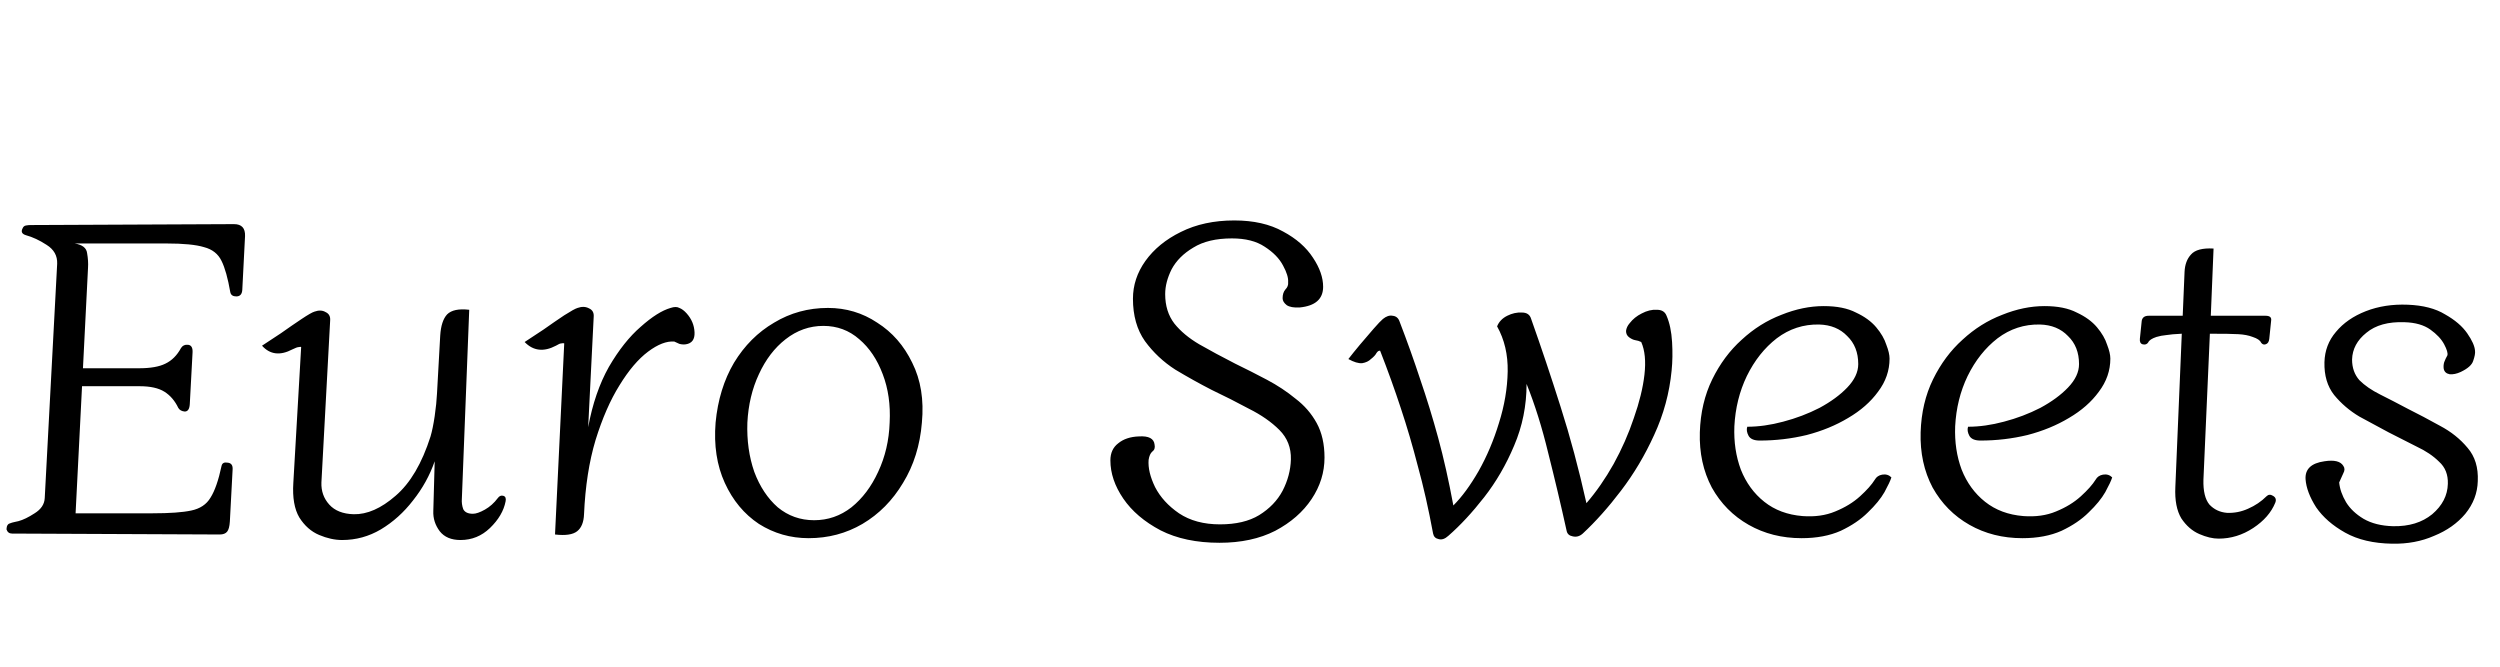 <svg width="701" height="187" viewBox="0 0 701 187" fill="none" xmlns="http://www.w3.org/2000/svg">
<path d="M61.609 149.871L3.377 149.613C2.602 149.613 2.086 149.225 1.827 148.451C1.827 148.192 1.87 147.891 1.957 147.547C2.129 147.116 2.387 146.858 2.731 146.772C3.162 146.6 3.592 146.471 4.022 146.385C4.453 146.299 4.84 146.213 5.184 146.126C6.476 145.782 7.982 145.05 9.704 143.931C11.511 142.812 12.458 141.392 12.544 139.671L16.03 73.95C16.116 71.712 15.127 69.947 13.061 68.656C11.081 67.365 9.144 66.461 7.25 65.944C6.131 65.6 5.83 64.954 6.347 64.008C6.519 63.577 6.82 63.319 7.25 63.233C7.767 63.147 8.197 63.104 8.542 63.104L65.612 62.846C67.763 62.846 68.796 63.965 68.71 66.203L67.936 81.309C67.85 82.514 67.29 83.117 66.257 83.117C65.31 83.117 64.751 82.73 64.579 81.955C63.89 77.995 63.072 75.069 62.125 73.175C61.178 71.195 59.543 69.904 57.219 69.302C54.981 68.613 51.452 68.269 46.631 68.269H20.937C23.089 68.613 24.251 69.517 24.423 70.98C24.681 72.443 24.767 73.821 24.681 75.112L23.261 103.259H39.013C42.198 103.259 44.651 102.829 46.373 101.968C48.181 101.107 49.644 99.644 50.763 97.578C51.193 96.89 51.839 96.588 52.7 96.674C53.647 96.76 54.077 97.492 53.991 98.869L53.216 113.331C53.13 114.708 52.657 115.396 51.796 115.396C50.935 115.31 50.333 114.966 49.988 114.364C49.041 112.384 47.75 110.877 46.115 109.844C44.479 108.811 42.155 108.295 39.142 108.295H23.003L21.195 143.931H42.758C47.578 143.931 51.193 143.673 53.604 143.157C56.1 142.64 57.907 141.435 59.026 139.541C60.232 137.648 61.265 134.678 62.125 130.632C62.297 129.858 62.857 129.556 63.804 129.729C64.837 129.815 65.31 130.46 65.224 131.665L64.45 146.256C64.363 147.633 64.105 148.58 63.675 149.096C63.244 149.613 62.556 149.871 61.609 149.871ZM95.935 151.42C93.869 151.42 91.717 150.947 89.479 150C87.241 149.053 85.39 147.418 83.927 145.094C82.55 142.769 81.99 139.541 82.249 135.41L84.444 97.32C84.357 97.234 84.142 97.234 83.798 97.32C83.454 97.32 82.851 97.535 81.99 97.966C78.547 99.773 75.707 99.429 73.469 96.933C74.932 95.986 76.697 94.824 78.762 93.447C80.828 91.983 82.765 90.649 84.573 89.444C86.38 88.239 87.585 87.55 88.188 87.378C89.393 86.948 90.426 86.991 91.287 87.507C92.234 87.937 92.664 88.712 92.578 89.831L90.125 135.281C90.039 137.691 90.77 139.757 92.32 141.478C93.869 143.2 96.15 144.104 99.163 144.19C102.95 144.276 106.867 142.554 110.913 139.025C115.044 135.496 118.315 129.944 120.726 122.369C121.156 120.905 121.543 119.012 121.888 116.688C122.232 114.277 122.447 112.169 122.533 110.361L123.437 94.092C123.609 91.338 124.255 89.358 125.374 88.153C126.579 86.948 128.645 86.517 131.571 86.862L129.506 139.8C129.42 140.833 129.549 141.823 129.893 142.769C130.323 143.63 131.227 144.061 132.604 144.061C133.465 144.061 134.584 143.673 135.961 142.899C137.339 142.124 138.544 141.048 139.577 139.671C140.007 139.068 140.524 138.853 141.126 139.025C141.729 139.197 141.944 139.714 141.772 140.574C141.255 143.243 139.792 145.739 137.382 148.063C135.058 150.301 132.303 151.42 129.118 151.42C126.536 151.42 124.599 150.603 123.308 148.967C122.017 147.245 121.414 145.352 121.5 143.286L121.888 129.341C120.51 133.301 118.488 136.959 115.819 140.316C113.237 143.673 110.224 146.385 106.781 148.451C103.424 150.43 99.808 151.42 95.935 151.42ZM147.106 95.9C148.569 94.953 150.334 93.791 152.4 92.413C154.466 90.95 156.402 89.616 158.21 88.411C160.104 87.206 161.352 86.517 161.954 86.345C163.16 85.915 164.236 85.958 165.182 86.474C166.129 86.904 166.56 87.679 166.474 88.798L164.924 119.786C166.129 113.245 168.066 107.606 170.734 102.872C173.489 98.138 176.459 94.393 179.644 91.639C182.828 88.798 185.626 87.034 188.036 86.345C189.069 86.001 189.887 86.001 190.489 86.345C191.178 86.603 191.867 87.12 192.555 87.894C193.933 89.444 194.664 91.208 194.75 93.188C194.836 95.168 194.019 96.287 192.297 96.545C191.695 96.631 191.092 96.588 190.489 96.416C189.973 96.158 189.5 95.943 189.069 95.771C186.917 95.598 184.464 96.545 181.709 98.611C178.955 100.677 176.287 103.819 173.704 108.037C171.122 112.169 168.884 117.29 166.99 123.402C165.182 129.427 164.106 136.357 163.762 144.19C163.676 146.428 163.03 148.02 161.825 148.967C160.62 149.914 158.554 150.215 155.628 149.871L158.21 96.287C158.038 96.201 157.78 96.201 157.435 96.287C157.091 96.287 156.575 96.502 155.886 96.933C152.443 98.74 149.516 98.396 147.106 95.9ZM226.735 150.904C221.657 150.904 217.008 149.57 212.79 146.901C208.659 144.147 205.474 140.316 203.236 135.41C200.998 130.503 200.137 124.865 200.653 118.495C201.256 112.125 202.978 106.53 205.818 101.71C208.745 96.89 212.489 93.145 217.051 90.477C221.614 87.722 226.649 86.345 232.158 86.345C237.237 86.345 241.842 87.722 245.974 90.477C250.192 93.145 253.463 96.89 255.787 101.71C258.197 106.53 259.101 112.125 258.498 118.495C257.982 124.865 256.217 130.503 253.204 135.41C250.278 140.316 246.49 144.147 241.842 146.901C237.28 149.57 232.244 150.904 226.735 150.904ZM209.563 118.495C209.39 123.488 210.036 128.093 211.499 132.311C213.049 136.443 215.244 139.757 218.084 142.253C221.011 144.663 224.411 145.868 228.285 145.868C232.158 145.868 235.644 144.663 238.743 142.253C241.842 139.757 244.338 136.443 246.232 132.311C248.212 128.093 249.288 123.488 249.46 118.495C249.718 113.503 249.073 108.984 247.523 104.938C245.974 100.806 243.779 97.535 240.938 95.125C238.098 92.629 234.74 91.381 230.867 91.381C226.993 91.381 223.464 92.629 220.279 95.125C217.18 97.535 214.684 100.806 212.79 104.938C210.897 108.984 209.821 113.503 209.563 118.495ZM326.718 82.472C326.718 85.743 327.578 88.497 329.3 90.735C331.022 92.887 333.346 94.824 336.272 96.545C339.285 98.267 342.642 100.075 346.344 101.968C349.356 103.432 352.326 104.938 355.253 106.487C358.179 108.037 360.848 109.801 363.258 111.781C365.754 113.675 367.734 115.956 369.197 118.624C370.661 121.293 371.392 124.521 371.392 128.308C371.392 132.44 370.187 136.314 367.777 139.929C365.367 143.544 361.967 146.514 357.577 148.838C353.187 151.076 347.979 152.195 341.954 152.195C335.498 152.195 329.989 151.033 325.426 148.709C320.864 146.299 317.378 143.329 314.968 139.8C312.558 136.27 311.353 132.698 311.353 129.083C311.353 127.017 312.084 125.425 313.548 124.306C315.011 123.1 316.948 122.455 319.358 122.369C322.112 122.197 323.576 122.971 323.748 124.693C323.92 125.554 323.705 126.199 323.102 126.63C322.586 127.06 322.242 127.835 322.069 128.954C321.897 131.192 322.5 133.731 323.877 136.572C325.34 139.412 327.578 141.866 330.591 143.931C333.69 145.997 337.521 147.03 342.083 147.03C346.559 147.03 350.217 146.17 353.058 144.448C355.984 142.64 358.179 140.359 359.643 137.605C361.106 134.764 361.881 131.837 361.967 128.825C362.053 125.554 360.977 122.799 358.739 120.561C356.501 118.323 353.66 116.343 350.217 114.622C346.86 112.814 343.374 111.05 339.759 109.328C336.401 107.606 333.001 105.713 329.558 103.647C326.201 101.495 323.361 98.826 321.036 95.641C318.798 92.457 317.679 88.497 317.679 83.763C317.679 79.975 318.841 76.446 321.166 73.175C323.576 69.818 326.89 67.106 331.108 65.041C335.412 62.889 340.404 61.813 346.085 61.813C351.508 61.813 356.07 62.846 359.772 64.912C363.473 66.891 366.271 69.344 368.164 72.271C370.058 75.112 371.005 77.823 371.005 80.406C371.005 83.849 368.81 85.785 364.42 86.216C362.785 86.302 361.579 86.087 360.805 85.57C360.03 84.968 359.643 84.322 359.643 83.633C359.643 82.601 359.901 81.783 360.417 81.18C361.02 80.578 361.278 79.889 361.192 79.114C361.278 77.909 360.805 76.36 359.772 74.466C358.739 72.486 357.017 70.722 354.607 69.172C352.283 67.623 349.227 66.848 345.44 66.848C340.964 66.848 337.348 67.709 334.594 69.431C331.839 71.066 329.816 73.089 328.525 75.499C327.32 77.909 326.718 80.233 326.718 82.472ZM407.52 141.736C409.93 139.326 412.297 136.098 414.622 132.053C416.946 127.921 418.839 123.445 420.303 118.624C421.852 113.718 422.67 108.898 422.756 104.163C422.842 99.429 421.852 95.211 419.786 91.51C420.303 90.219 421.25 89.229 422.627 88.54C424.004 87.851 425.381 87.55 426.759 87.636C428.136 87.636 428.997 88.239 429.341 89.444C432.182 97.449 434.936 105.67 437.604 114.105C440.273 122.455 442.683 131.45 444.835 141.091C447.59 137.906 450.129 134.248 452.453 130.116C454.777 125.898 456.671 121.594 458.134 117.204C459.684 112.814 460.674 108.768 461.104 105.067C461.534 101.28 461.233 98.224 460.2 95.9C459.684 95.641 459.124 95.469 458.522 95.383C458.005 95.297 457.446 95.039 456.843 94.609C456.24 94.178 455.939 93.576 455.939 92.801C456.025 92.026 456.37 91.294 456.972 90.606C457.833 89.487 458.952 88.583 460.329 87.894C461.793 87.12 463.213 86.775 464.59 86.862C465.967 86.862 466.871 87.421 467.302 88.54C468.162 90.52 468.679 92.973 468.851 95.9C469.023 98.74 468.98 101.409 468.722 103.905C468.119 110.189 466.484 116.214 463.815 121.981C461.233 127.663 458.134 132.87 454.519 137.605C450.99 142.253 447.417 146.256 443.802 149.613C442.941 150.387 441.994 150.646 440.962 150.387C440.015 150.215 439.455 149.699 439.283 148.838C437.648 141.435 435.926 134.162 434.118 127.017C432.397 119.873 430.374 113.417 428.05 107.649C428.05 113.761 426.888 119.528 424.564 124.951C422.326 130.288 419.528 135.108 416.171 139.412C412.814 143.716 409.457 147.332 406.1 150.258C405.153 151.119 404.249 151.42 403.388 151.162C402.528 150.99 402.011 150.473 401.839 149.613C400.548 142.64 399.127 136.357 397.578 130.761C396.115 125.08 394.522 119.657 392.801 114.493C391.079 109.242 389.142 103.862 386.99 98.353C386.646 98.267 386.302 98.482 385.957 98.999C385.699 99.515 385.183 100.075 384.408 100.677C383.805 101.28 382.988 101.667 381.955 101.839C380.922 101.925 379.631 101.538 378.081 100.677C378.942 99.558 380.018 98.224 381.309 96.674C382.686 95.039 383.978 93.532 385.183 92.155C386.388 90.778 387.249 89.874 387.765 89.444C388.712 88.669 389.616 88.368 390.477 88.54C391.423 88.626 392.069 89.142 392.413 90.089C394.565 95.684 396.502 101.107 398.224 106.358C400.031 111.609 401.71 117.075 403.259 122.756C404.809 128.437 406.229 134.764 407.52 141.736ZM505.428 144.706C508.871 144.964 511.926 144.534 514.595 143.415C517.349 142.296 519.674 140.876 521.567 139.154C523.461 137.433 524.838 135.883 525.699 134.506C526.129 133.731 526.818 133.258 527.765 133.086C528.798 132.913 529.659 133.172 530.347 133.86C530.089 134.721 529.443 136.098 528.41 137.992C527.378 139.8 525.828 141.693 523.762 143.673C521.782 145.653 519.243 147.375 516.144 148.838C513.045 150.215 509.387 150.904 505.169 150.904C499.66 150.904 494.711 149.656 490.321 147.159C485.931 144.663 482.488 141.177 479.991 136.701C477.581 132.139 476.462 126.974 476.634 121.207C476.806 115.698 477.969 110.748 480.12 106.358C482.272 101.968 485.027 98.267 488.384 95.254C491.741 92.155 495.442 89.831 499.488 88.282C503.534 86.646 507.493 85.829 511.367 85.829C515.068 85.829 518.081 86.431 520.405 87.636C522.815 88.755 524.709 90.132 526.086 91.768C527.464 93.403 528.41 95.039 528.927 96.674C529.53 98.224 529.831 99.515 529.831 100.548C529.831 103.905 528.755 107.004 526.603 109.844C524.537 112.685 521.739 115.138 518.21 117.204C514.767 119.27 510.894 120.862 506.59 121.981C502.286 123.014 497.896 123.531 493.42 123.531C491.87 123.531 490.837 123.1 490.321 122.24C489.804 121.293 489.675 120.432 489.933 119.657C493.118 119.657 496.475 119.184 500.005 118.237C503.62 117.29 507.02 115.999 510.205 114.364C513.39 112.642 515.972 110.748 517.952 108.682C520.018 106.53 521.051 104.335 521.051 102.097C521.051 98.826 520.018 96.201 517.952 94.221C515.972 92.155 513.347 91.079 510.076 90.993C505.686 90.907 501.726 92.198 498.197 94.867C494.754 97.535 491.956 101.064 489.804 105.454C487.738 109.758 486.576 114.45 486.318 119.528C486.146 123.918 486.749 127.964 488.126 131.665C489.589 135.367 491.784 138.379 494.711 140.704C497.637 143.028 501.21 144.362 505.428 144.706ZM567.338 144.706C570.782 144.964 573.837 144.534 576.506 143.415C579.26 142.296 581.584 140.876 583.478 139.154C585.372 137.433 586.749 135.883 587.61 134.506C588.04 133.731 588.729 133.258 589.676 133.086C590.709 132.913 591.57 133.172 592.258 133.86C592 134.721 591.354 136.098 590.321 137.992C589.288 139.8 587.739 141.693 585.673 143.673C583.693 145.653 581.154 147.375 578.055 148.838C574.956 150.215 571.298 150.904 567.08 150.904C561.571 150.904 556.622 149.656 552.232 147.159C547.842 144.663 544.399 141.177 541.902 136.701C539.492 132.139 538.373 126.974 538.545 121.207C538.717 115.698 539.879 110.748 542.031 106.358C544.183 101.968 546.938 98.267 550.295 95.254C553.652 92.155 557.353 89.831 561.399 88.282C565.445 86.646 569.404 85.829 573.278 85.829C576.979 85.829 579.992 86.431 582.316 87.636C584.726 88.755 586.62 90.132 587.997 91.768C589.375 93.403 590.321 95.039 590.838 96.674C591.44 98.224 591.742 99.515 591.742 100.548C591.742 103.905 590.666 107.004 588.514 109.844C586.448 112.685 583.65 115.138 580.121 117.204C576.678 119.27 572.804 120.862 568.501 121.981C564.197 123.014 559.807 123.531 555.331 123.531C553.781 123.531 552.748 123.1 552.232 122.24C551.715 121.293 551.586 120.432 551.844 119.657C555.029 119.657 558.386 119.184 561.916 118.237C565.531 117.29 568.931 115.999 572.116 114.364C575.301 112.642 577.883 110.748 579.863 108.682C581.929 106.53 582.962 104.335 582.962 102.097C582.962 98.826 581.929 96.201 579.863 94.221C577.883 92.155 575.258 91.079 571.987 90.993C567.597 90.907 563.637 92.198 560.108 94.867C556.665 97.535 553.867 101.064 551.715 105.454C549.649 109.758 548.487 114.45 548.229 119.528C548.057 123.918 548.659 127.964 550.037 131.665C551.5 135.367 553.695 138.379 556.622 140.704C559.548 143.028 563.121 144.362 567.338 144.706ZM609.965 136.572L611.773 93.576C609.879 93.662 608.416 93.791 607.383 93.963C606.436 94.049 605.532 94.221 604.672 94.479C603.38 94.91 602.606 95.426 602.347 96.029C602.003 96.545 601.487 96.717 600.798 96.545C600.196 96.373 599.937 95.857 600.023 94.996L600.54 89.96C600.712 89.013 601.358 88.54 602.477 88.54H612.031L612.548 76.274C612.634 74.208 613.236 72.572 614.355 71.367C615.474 70.076 617.583 69.517 620.682 69.689L619.907 88.54H635.272C636.478 88.54 636.994 89.013 636.822 89.96L636.305 94.996C636.219 95.857 635.875 96.373 635.272 96.545C634.756 96.717 634.326 96.545 633.981 96.029C633.723 95.426 632.948 94.91 631.657 94.479C630.538 94.049 629.204 93.791 627.655 93.705C626.191 93.619 623.523 93.576 619.649 93.576L617.842 134.506C617.756 137.691 618.315 140.015 619.52 141.478C620.811 142.855 622.447 143.63 624.427 143.802C626.492 143.888 628.472 143.501 630.366 142.64C632.346 141.78 634.067 140.617 635.531 139.154C636.047 138.638 636.65 138.595 637.338 139.025C638.113 139.455 638.328 140.101 637.984 140.962C636.865 143.716 634.799 146.083 631.786 148.063C628.774 150.043 625.546 151.033 622.102 151.033C620.467 151.033 618.659 150.603 616.68 149.742C614.7 148.881 613.021 147.418 611.644 145.352C610.353 143.2 609.793 140.273 609.965 136.572ZM659.52 100.806C659.52 103.13 660.209 105.067 661.586 106.616C663.05 108.08 664.986 109.414 667.397 110.619C669.807 111.824 672.389 113.158 675.144 114.622C678.07 116.085 681.083 117.678 684.182 119.399C687.281 121.035 689.863 123.1 691.929 125.597C693.995 128.007 694.942 131.106 694.77 134.893C694.683 138.25 693.521 141.306 691.283 144.061C689.045 146.729 686.119 148.795 682.503 150.258C678.974 151.808 675.058 152.539 670.754 152.453C665.503 152.367 661.113 151.334 657.584 149.354C654.054 147.375 651.343 145.007 649.449 142.253C647.642 139.412 646.652 136.787 646.48 134.377C646.307 131.536 648.072 129.858 651.773 129.341C654.528 128.911 656.292 129.341 657.067 130.632C657.498 131.235 657.498 131.924 657.067 132.698C656.723 133.473 656.335 134.334 655.905 135.281C656.077 137.088 656.723 138.939 657.842 140.833C658.961 142.64 660.596 144.19 662.748 145.481C664.986 146.772 667.741 147.461 671.012 147.547C675.488 147.633 679.146 146.514 681.987 144.19C684.827 141.78 686.291 138.939 686.377 135.668C686.463 133.086 685.645 131.02 683.924 129.47C682.288 127.835 680.179 126.415 677.597 125.209C675.015 123.918 672.389 122.584 669.721 121.207C667.138 119.83 664.427 118.366 661.586 116.817C658.832 115.181 656.465 113.158 654.485 110.748C652.591 108.338 651.687 105.282 651.773 101.581C651.859 98.31 652.935 95.469 655.001 93.059C657.067 90.563 659.865 88.626 663.394 87.249C666.923 85.872 670.84 85.269 675.144 85.441C679.448 85.613 682.934 86.517 685.602 88.153C688.357 89.702 690.423 91.467 691.8 93.447C693.177 95.426 693.909 97.062 693.995 98.353C694.081 99.042 693.909 99.988 693.478 101.194C693.134 102.313 691.972 103.345 689.992 104.292C688.873 104.809 687.84 105.024 686.893 104.938C685.946 104.766 685.387 104.249 685.215 103.389C685.129 102.786 685.172 102.183 685.344 101.581C685.602 100.892 685.903 100.247 686.248 99.644C686.42 99.042 686.119 98.009 685.344 96.545C684.569 95.082 683.278 93.705 681.47 92.413C679.663 91.122 677.253 90.434 674.24 90.348C669.678 90.175 666.105 91.165 663.523 93.317C660.941 95.383 659.606 97.879 659.52 100.806Z" fill="black"/>
</svg>
